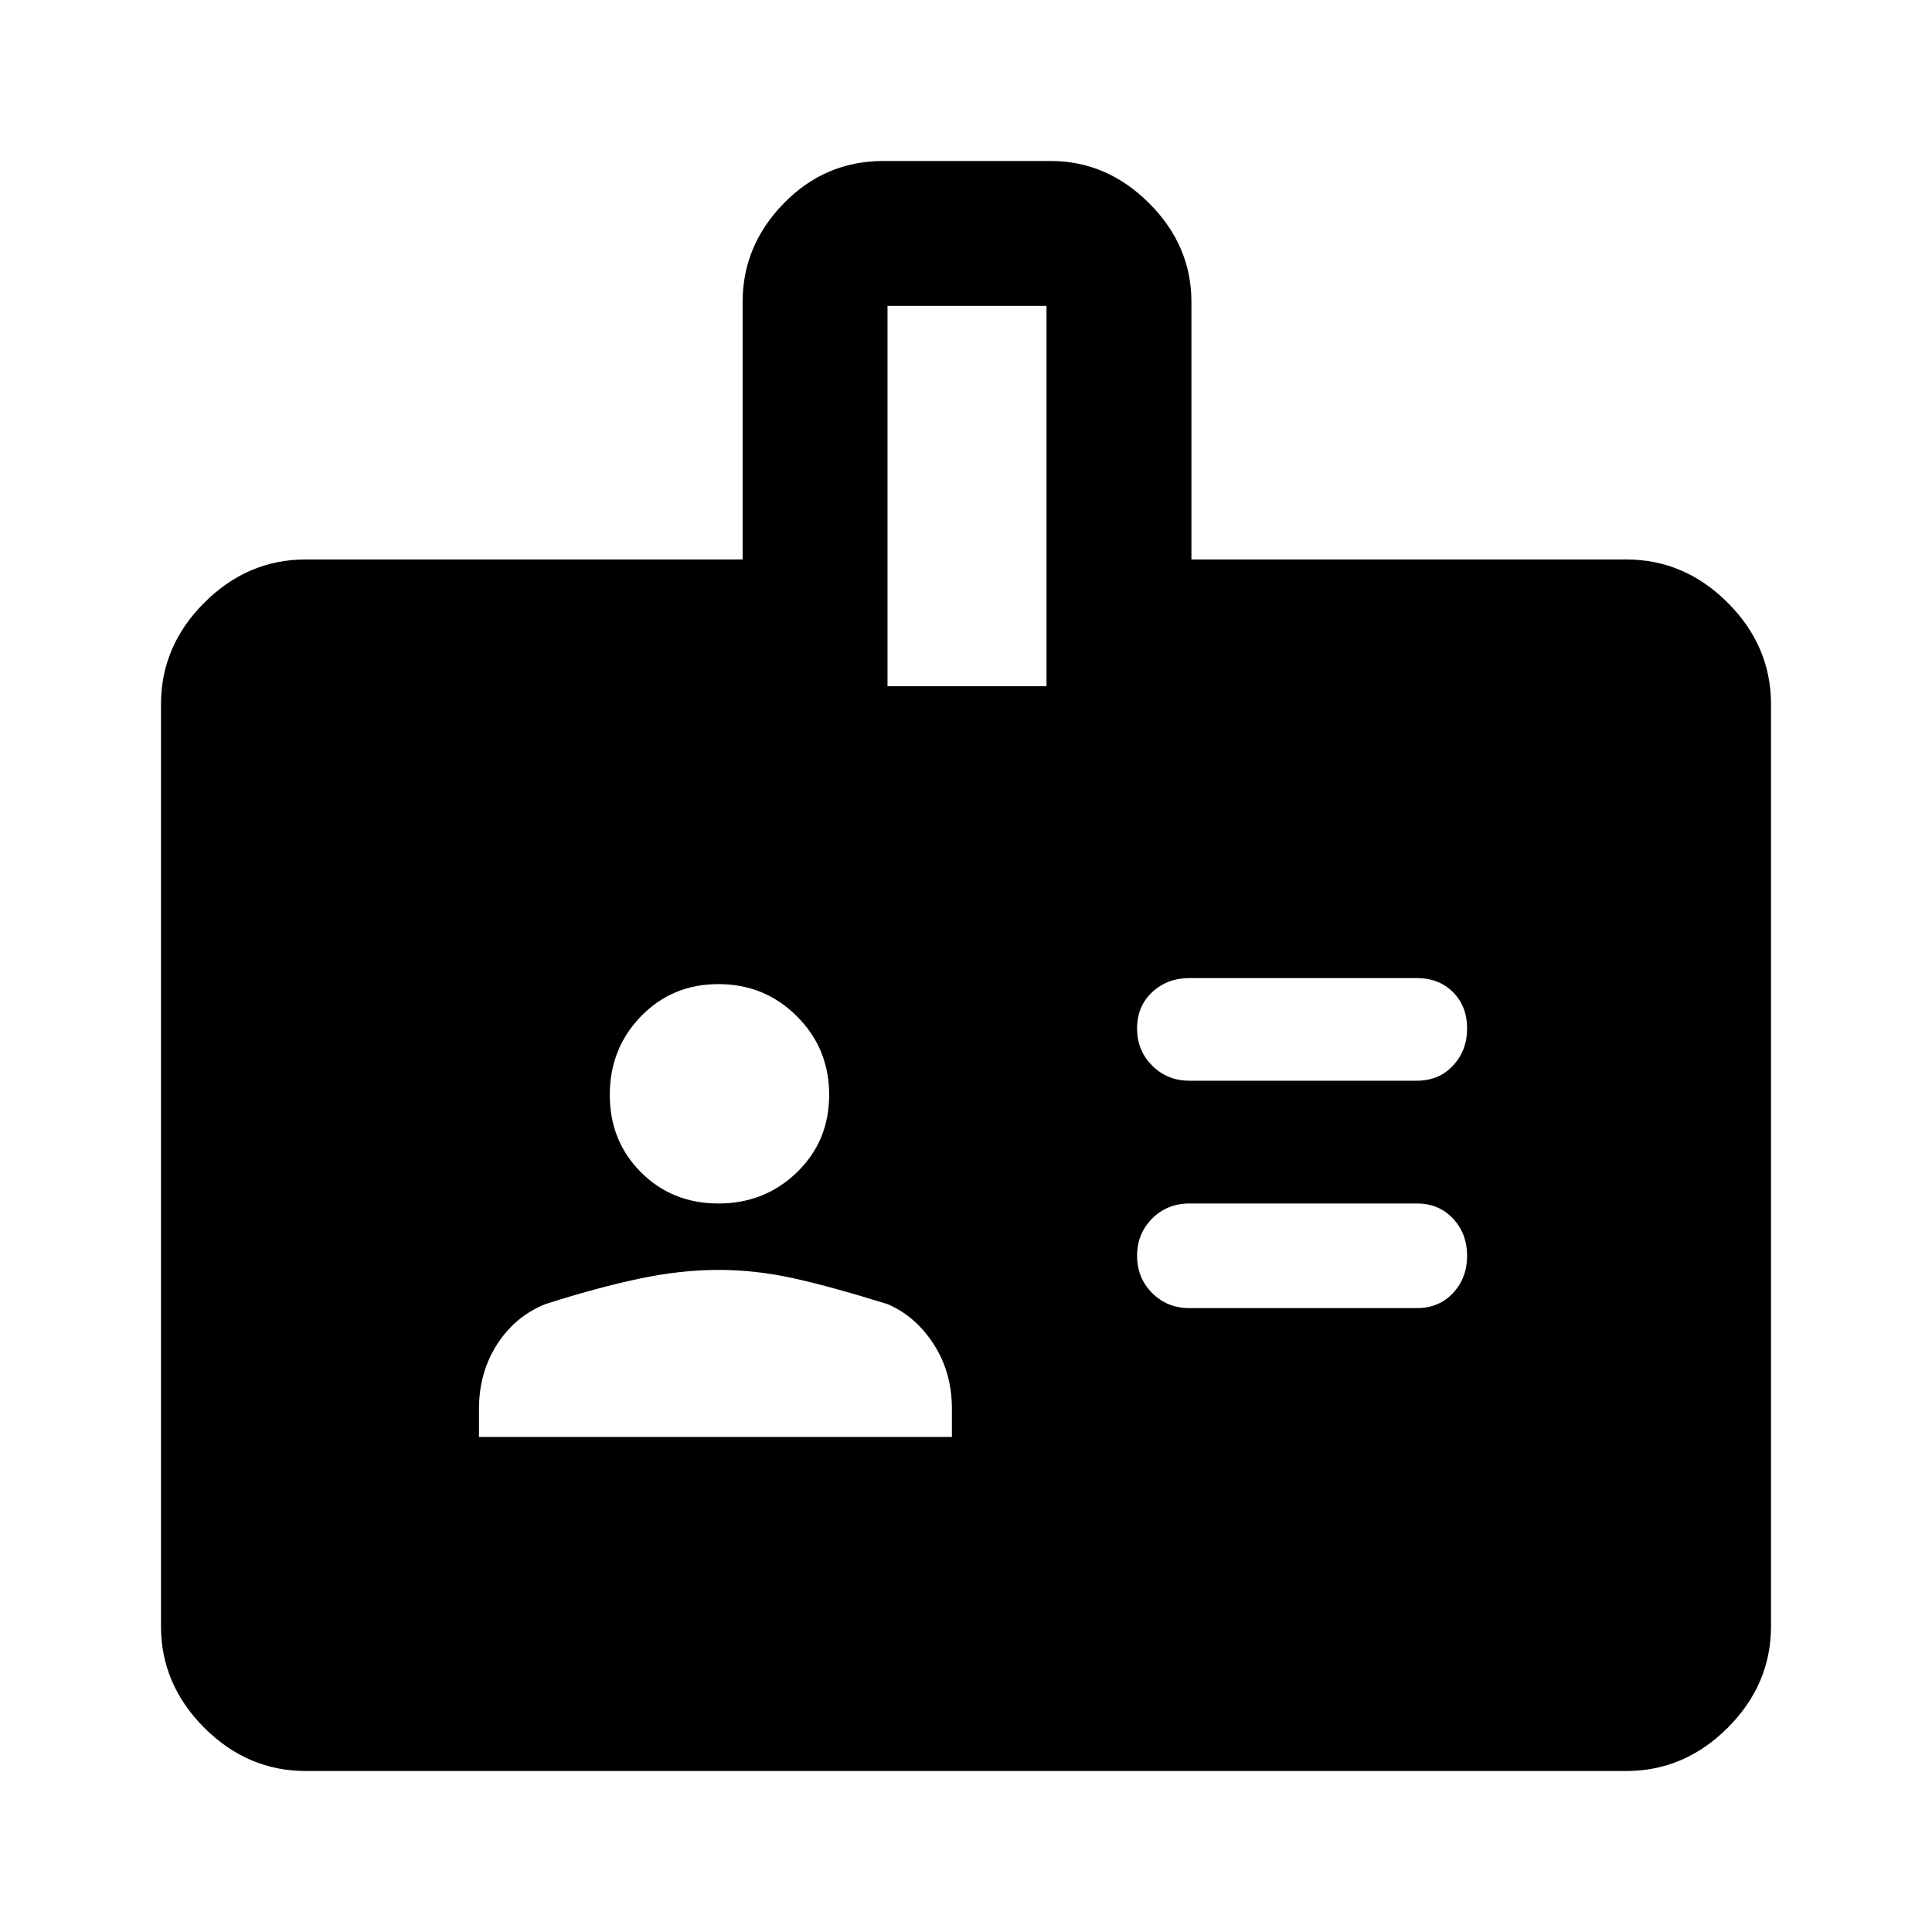 <svg xmlns="http://www.w3.org/2000/svg" height="40" width="40"><path d="M29.333 22.375q.459 0 .75-.313.292-.312.292-.77 0-.459-.292-.75-.291-.292-.75-.292h-4.708q-.458 0-.771.292-.312.291-.312.75 0 .458.312.77.313.313.771.313Zm0 4.708q.459 0 .75-.312.292-.313.292-.771t-.292-.771q-.291-.312-.75-.312h-4.708q-.458 0-.771.312-.312.313-.312.771t.312.771q.313.312.771.312Zm-4.666-15.5h9q1.208 0 2.104.896.896.896.896 2.104v19.084q0 1.208-.896 2.104-.896.896-2.104.896H6.333q-1.208 0-2.104-.896-.896-.896-.896-2.104V14.583q0-1.208.896-2.104.896-.896 2.104-.896h9.042V6.25q0-1.167.854-2.042.854-.875 2.063-.875h3.458q1.167 0 2.042.875.875.875.875 2.042Zm-6.292 2.625h3.292V6.333h-3.292Zm-3.5 10.709q.958 0 1.625-.646t.667-1.604q0-.959-.667-1.625-.667-.667-1.625-.667t-1.604.667q-.646.666-.646 1.625 0 .958.646 1.604.646.646 1.604.646ZM9.917 29.75h9.791v-.583q0-.75-.375-1.334-.375-.583-.958-.833-1.208-.375-1.979-.542-.771-.166-1.521-.166-.792 0-1.667.187-.875.188-1.916.521-.625.25-1 .833-.375.584-.375 1.334Z"/></svg>